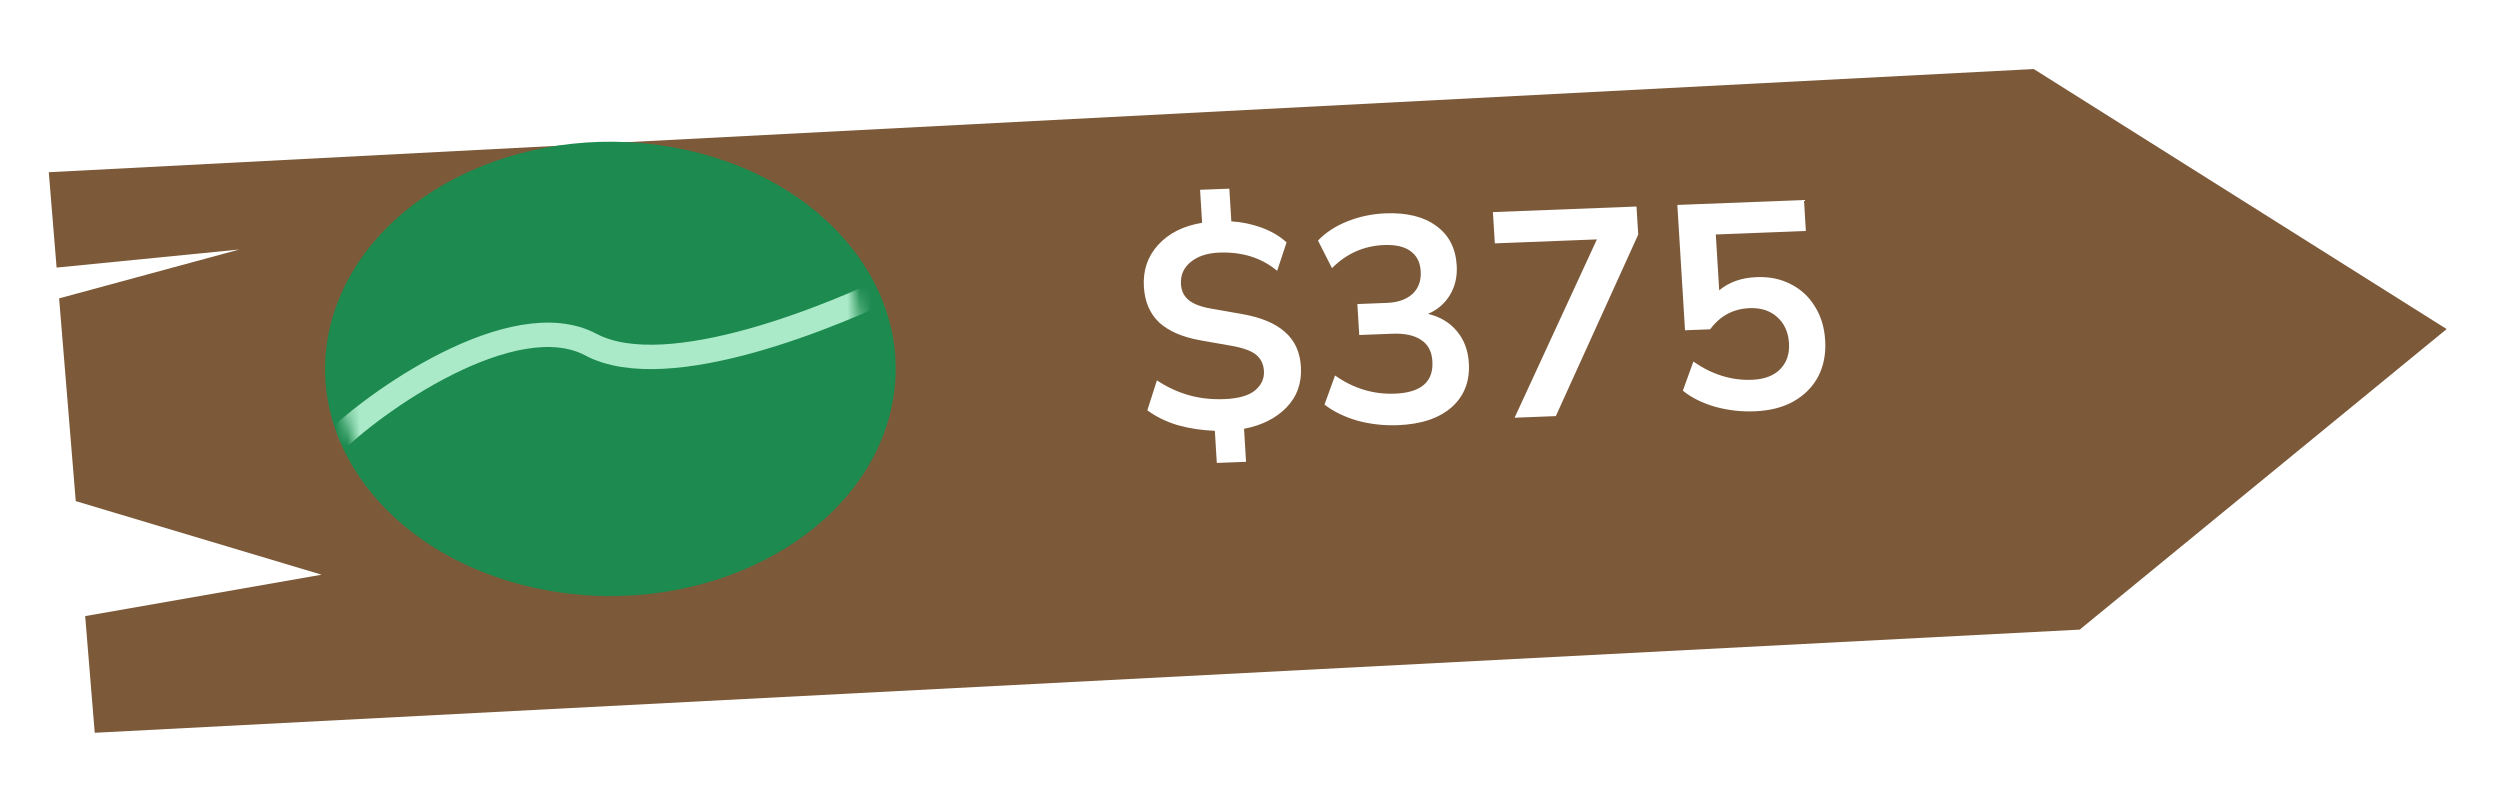 <svg width="205" height="65" viewBox="0 0 205 65" fill="none" xmlns="http://www.w3.org/2000/svg">
<g filter="url(#filter0_d)">
<path d="M166.769 1.662L4 10.122L4.641 17.942L19.619 16.46L4.848 20.466L6.211 37.092L26.369 43.125L6.984 46.52L7.768 56.087L170.537 47.628L200.625 22.983L166.769 1.662Z" fill="#7C5939"/>
</g>
<path d="M99.778 37.961L99.617 35.326C98.557 35.287 97.546 35.135 96.584 34.868C95.637 34.584 94.803 34.176 94.081 33.644L94.868 31.188C95.654 31.718 96.504 32.117 97.417 32.386C98.331 32.655 99.324 32.768 100.395 32.727C101.562 32.681 102.405 32.441 102.923 32.004C103.441 31.568 103.681 31.038 103.643 30.416C103.609 29.857 103.398 29.417 103.009 29.096C102.621 28.774 101.949 28.528 100.993 28.357L98.417 27.905C96.959 27.642 95.839 27.157 95.059 26.451C94.293 25.728 93.873 24.752 93.798 23.522C93.716 22.181 94.102 21.037 94.958 20.091C95.828 19.129 97.033 18.522 98.572 18.27L98.407 15.563L100.805 15.47L100.969 18.153C101.805 18.201 102.625 18.369 103.428 18.658C104.231 18.947 104.921 19.352 105.498 19.874L104.727 22.209C103.444 21.139 101.859 20.64 99.972 20.713C98.981 20.752 98.195 21.014 97.616 21.501C97.052 21.971 96.793 22.573 96.838 23.308C96.871 23.851 97.082 24.283 97.47 24.604C97.858 24.925 98.465 25.158 99.291 25.302L101.867 25.754C103.423 26.03 104.59 26.521 105.371 27.227C106.166 27.916 106.601 28.86 106.674 30.058C106.756 31.399 106.36 32.519 105.486 33.418C104.626 34.299 103.468 34.881 102.011 35.161L102.176 37.868L99.778 37.961ZM114.627 34.864C113.476 34.908 112.363 34.783 111.287 34.489C110.226 34.178 109.334 33.74 108.61 33.176L109.474 30.79C110.981 31.852 112.614 32.348 114.373 32.28C116.531 32.196 117.559 31.308 117.455 29.615C117.406 28.817 117.098 28.236 116.531 27.874C115.979 27.495 115.191 27.326 114.168 27.366L111.458 27.471L111.303 24.932L113.725 24.837C114.62 24.803 115.319 24.56 115.82 24.108C116.32 23.64 116.546 23.015 116.498 22.233C116.453 21.498 116.171 20.949 115.652 20.585C115.149 20.22 114.434 20.056 113.506 20.092C111.844 20.156 110.416 20.788 109.223 21.987L108.075 19.726C108.708 19.061 109.517 18.534 110.503 18.143C111.488 17.753 112.525 17.536 113.612 17.494C115.371 17.426 116.762 17.772 117.786 18.533C118.809 19.277 119.364 20.352 119.45 21.758C119.506 22.668 119.323 23.476 118.901 24.18C118.48 24.885 117.878 25.405 117.098 25.739C118.089 25.973 118.88 26.446 119.468 27.16C120.056 27.857 120.381 28.725 120.445 29.763C120.537 31.264 120.066 32.475 119.033 33.396C117.998 34.3 116.53 34.79 114.627 34.864ZM124.196 34.252L130.945 19.631L122.576 19.956L122.419 17.392L134.194 16.935L134.334 19.235L127.578 34.121L124.196 34.252ZM143.867 33.728C142.763 33.771 141.682 33.645 140.622 33.35C139.562 33.039 138.685 32.601 137.994 32.035L138.857 29.649C140.38 30.71 141.981 31.208 143.66 31.143C144.667 31.104 145.435 30.818 145.964 30.285C146.507 29.736 146.752 29.022 146.698 28.144C146.643 27.249 146.327 26.541 145.75 26.019C145.173 25.482 144.412 25.231 143.469 25.268C142.126 25.32 141.047 25.898 140.234 27.002L138.171 27.082L137.542 16.805L147.926 16.402L148.081 18.941L140.695 19.228L140.975 23.804C141.783 23.132 142.803 22.772 144.034 22.724C145.105 22.683 146.047 22.878 146.859 23.311C147.685 23.727 148.34 24.334 148.821 25.132C149.318 25.913 149.599 26.838 149.664 27.909C149.732 29.011 149.544 29.994 149.1 30.86C148.655 31.71 147.984 32.392 147.086 32.907C146.203 33.406 145.13 33.679 143.867 33.728Z" fill="white"/>
<path d="M72.619 35.149C69.221 45.073 56.363 50.925 43.899 48.22C31.435 45.515 24.085 35.276 27.483 25.352C30.881 15.428 43.739 9.576 56.203 12.281C68.666 14.986 76.016 25.224 72.619 35.149Z" fill="#1D8A4F"/>
<mask id="mask0" mask-type="alpha" maskUnits="userSpaceOnUse" x="27" y="10" width="44" height="39">
<path d="M69.586 33.633C66.094 43.839 54.153 50.134 42.914 47.692C31.676 45.25 25.396 34.997 28.888 24.791C32.379 14.585 44.321 8.29 55.559 10.732C66.797 13.174 73.077 23.427 69.586 33.633Z" fill="#1D8A4F"/>
</mask>
<g mask="url(#mask0)">
<path d="M26.865 36.775C30.607 32.91 42.128 24.903 48.449 28.257C54.769 31.611 68.661 25.77 74.071 23.093" stroke="#AAEAC8" stroke-width="2"/>
</g>
<defs>
<filter id="filter0_d" x="0" y="1.662" width="204.625" height="62.425" filterUnits="userSpaceOnUse" color-interpolation-filters="sRGB">
<feFlood flood-opacity="0" result="BackgroundImageFix"/>
<feColorMatrix in="SourceAlpha" type="matrix" values="0 0 0 0 0 0 0 0 0 0 0 0 0 0 0 0 0 0 127 0"/>
<feOffset dy="4"/>
<feGaussianBlur stdDeviation="2"/>
<feColorMatrix type="matrix" values="0 0 0 0 0 0 0 0 0 0 0 0 0 0 0 0 0 0 0.25 0"/>
<feBlend mode="normal" in2="BackgroundImageFix" result="effect1_dropShadow"/>
<feBlend mode="normal" in="SourceGraphic" in2="effect1_dropShadow" result="shape"/>
</filter>
</defs>
</svg>
